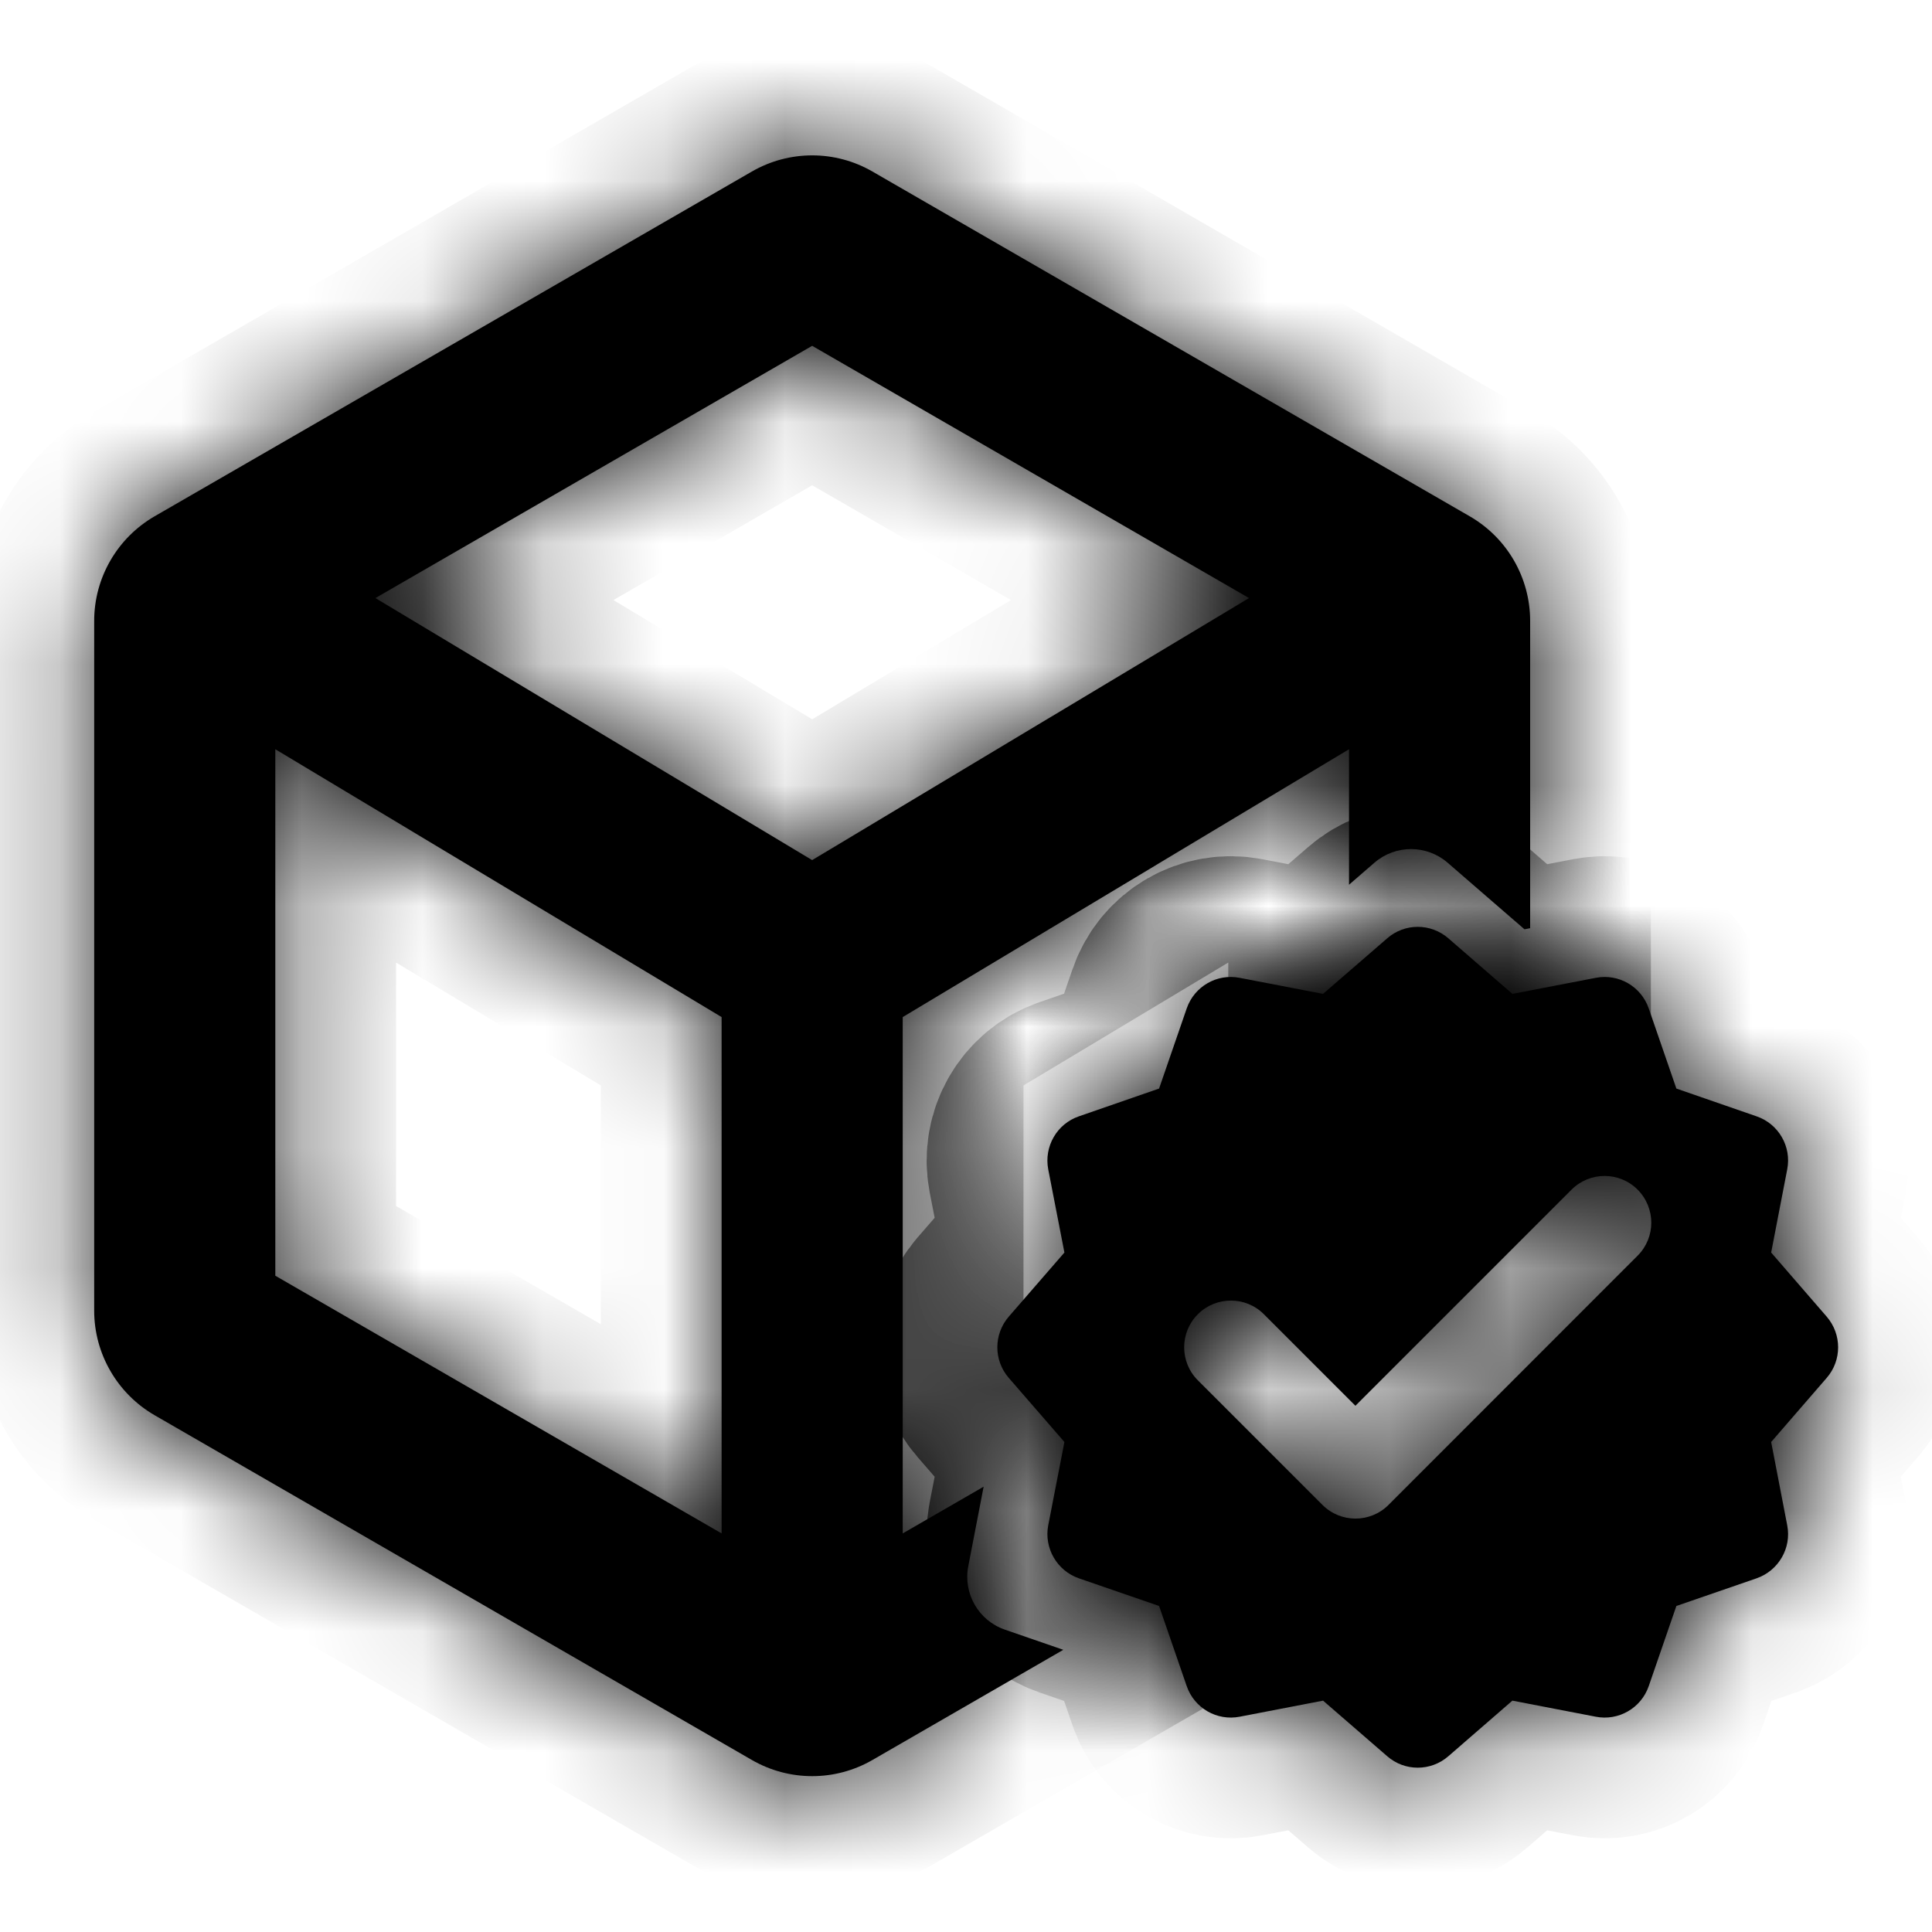 <svg viewBox="0 0 16 16" fill="none" xmlns="http://www.w3.org/2000/svg">
<path fill-rule="evenodd" clip-rule="evenodd" d="M6.226 1.421C6.536 1.242 6.917 1.242 7.226 1.421L12.172 4.276C12.482 4.455 12.672 4.785 12.672 5.142V7.687L12.625 7.696L11.989 7.145C11.815 6.994 11.556 6.994 11.382 7.145L11.172 7.327V6.205L7.476 8.423V12.699L8.146 12.312L8.019 12.97C7.975 13.197 8.104 13.421 8.322 13.496L8.806 13.663L7.226 14.575C6.917 14.754 6.536 14.754 6.226 14.575L1.28 11.72C0.971 11.541 0.78 11.211 0.78 10.854V5.142C0.78 4.785 0.971 4.455 1.28 4.276L6.226 1.421ZM2.28 10.565V6.205L5.976 8.423V12.699L2.28 10.565ZM6.726 2.864L10.344 4.953L6.726 7.123L3.109 4.953L6.726 2.864Z" fill="currentcolor"/>
<path fill-rule="evenodd" clip-rule="evenodd" d="M11.995 7.771C11.849 7.644 11.633 7.644 11.488 7.771L10.957 8.231L10.267 8.098C10.078 8.061 9.891 8.169 9.828 8.351L9.599 9.015L8.935 9.245C8.753 9.307 8.645 9.495 8.681 9.684L8.815 10.373L8.354 10.904C8.228 11.05 8.228 11.266 8.354 11.411L8.815 11.942L8.681 12.632C8.645 12.82 8.753 13.008 8.935 13.071L9.599 13.3L9.828 13.964C9.891 14.146 10.078 14.254 10.267 14.217L10.957 14.084L11.488 14.544C11.633 14.671 11.849 14.671 11.995 14.544L12.525 14.084L13.215 14.217C13.404 14.254 13.591 14.146 13.654 13.964L13.883 13.3L14.547 13.071C14.729 13.008 14.838 12.82 14.801 12.632L14.668 11.942L15.128 11.411C15.254 11.266 15.254 11.05 15.128 10.904L14.668 10.373L14.801 9.684C14.838 9.495 14.729 9.307 14.547 9.245L13.883 9.015L13.654 8.351C13.591 8.169 13.404 8.061 13.215 8.098L12.525 8.231L11.995 7.771ZM13.562 9.852C13.713 10.004 13.713 10.248 13.562 10.399L11.499 12.463C11.348 12.614 11.103 12.614 10.952 12.463L9.92 11.431C9.769 11.28 9.769 11.035 9.92 10.884C10.071 10.733 10.316 10.733 10.467 10.884L11.225 11.642L13.015 9.852C13.166 9.701 13.411 9.701 13.562 9.852Z" fill="currentcolor"/>
<mask id="mask0_1054_4923" style="mask-type:luminance" maskUnits="userSpaceOnUse" x="0" y="1" width="16" height="14">
<path fill-rule="evenodd" clip-rule="evenodd" d="M6.226 1.421C6.536 1.242 6.917 1.242 7.226 1.421L12.172 4.276C12.482 4.455 12.672 4.785 12.672 5.142V7.687L12.625 7.696L11.989 7.145C11.815 6.994 11.556 6.994 11.382 7.145L11.172 7.327V6.205L7.476 8.423V12.699L8.146 12.312L8.019 12.97C7.975 13.197 8.104 13.421 8.322 13.496L8.806 13.663L7.226 14.575C6.917 14.754 6.536 14.754 6.226 14.575L1.28 11.72C0.971 11.541 0.78 11.211 0.78 10.854V5.142C0.78 4.785 0.971 4.455 1.28 4.276L6.226 1.421ZM2.28 10.565V6.205L5.976 8.423V12.699L2.28 10.565ZM6.726 2.864L10.344 4.953L6.726 7.123L3.109 4.953L6.726 2.864Z" fill="white"/>
<path fill-rule="evenodd" clip-rule="evenodd" d="M11.995 7.771C11.849 7.644 11.633 7.644 11.488 7.771L10.957 8.231L10.267 8.098C10.078 8.061 9.891 8.169 9.828 8.351L9.599 9.015L8.935 9.245C8.753 9.307 8.645 9.495 8.681 9.684L8.815 10.373L8.354 10.904C8.228 11.05 8.228 11.266 8.354 11.411L8.815 11.942L8.681 12.632C8.645 12.82 8.753 13.008 8.935 13.071L9.599 13.3L9.828 13.964C9.891 14.146 10.078 14.254 10.267 14.217L10.957 14.084L11.488 14.544C11.633 14.671 11.849 14.671 11.995 14.544L12.525 14.084L13.215 14.217C13.404 14.254 13.591 14.146 13.654 13.964L13.883 13.3L14.547 13.071C14.729 13.008 14.838 12.82 14.801 12.632L14.668 11.942L15.128 11.411C15.254 11.266 15.254 11.05 15.128 10.904L14.668 10.373L14.801 9.684C14.838 9.495 14.729 9.307 14.547 9.245L13.883 9.015L13.654 8.351C13.591 8.169 13.404 8.061 13.215 8.098L12.525 8.231L11.995 7.771ZM13.562 9.852C13.713 10.004 13.713 10.248 13.562 10.399L11.499 12.463C11.348 12.614 11.103 12.614 10.952 12.463L9.92 11.431C9.769 11.28 9.769 11.035 9.92 10.884C10.071 10.733 10.316 10.733 10.467 10.884L11.225 11.642L13.015 9.852C13.166 9.701 13.411 9.701 13.562 9.852Z" fill="white"/>
</mask>
<g mask="url(#mask0_1054_4923)">
<path fill-rule="evenodd" clip-rule="evenodd" d="M6.226 1.421C6.536 1.242 6.917 1.242 7.226 1.421L12.172 4.276C12.482 4.455 12.672 4.785 12.672 5.142V7.687L12.625 7.696L11.989 7.145C11.815 6.994 11.556 6.994 11.382 7.145L11.172 7.327V6.205L7.476 8.423V12.699L8.146 12.312L8.019 12.97C7.975 13.197 8.104 13.421 8.322 13.496L8.806 13.663L7.226 14.575C6.917 14.754 6.536 14.754 6.226 14.575L1.28 11.72C0.971 11.541 0.78 11.211 0.78 10.854V5.142C0.78 4.785 0.971 4.455 1.28 4.276L6.226 1.421ZM2.28 10.565V6.205L5.976 8.423V12.699L2.28 10.565ZM6.726 2.864L10.344 4.953L6.726 7.123L3.109 4.953L6.726 2.864Z" stroke="currentcolor" stroke-width="2"/>
</g>
<mask id="mask1_1054_4923" style="mask-type:luminance" maskUnits="userSpaceOnUse" x="0" y="1" width="16" height="14">
<path fill-rule="evenodd" clip-rule="evenodd" d="M6.226 1.421C6.536 1.242 6.917 1.242 7.226 1.421L12.172 4.276C12.482 4.455 12.672 4.785 12.672 5.142V7.687L12.625 7.696L11.989 7.145C11.815 6.994 11.556 6.994 11.382 7.145L11.172 7.327V6.205L7.476 8.423V12.699L8.146 12.312L8.019 12.97C7.975 13.197 8.104 13.421 8.322 13.496L8.806 13.663L7.226 14.575C6.917 14.754 6.536 14.754 6.226 14.575L1.28 11.72C0.971 11.541 0.78 11.211 0.78 10.854V5.142C0.78 4.785 0.971 4.455 1.28 4.276L6.226 1.421ZM2.28 10.565V6.205L5.976 8.423V12.699L2.28 10.565ZM6.726 2.864L10.344 4.953L6.726 7.123L3.109 4.953L6.726 2.864Z" fill="white"/>
<path fill-rule="evenodd" clip-rule="evenodd" d="M11.995 7.771C11.849 7.644 11.633 7.644 11.488 7.771L10.957 8.231L10.267 8.098C10.078 8.061 9.891 8.169 9.828 8.351L9.599 9.015L8.935 9.245C8.753 9.307 8.645 9.495 8.681 9.684L8.815 10.373L8.354 10.904C8.228 11.05 8.228 11.266 8.354 11.411L8.815 11.942L8.681 12.632C8.645 12.82 8.753 13.008 8.935 13.071L9.599 13.3L9.828 13.964C9.891 14.146 10.078 14.254 10.267 14.217L10.957 14.084L11.488 14.544C11.633 14.671 11.849 14.671 11.995 14.544L12.525 14.084L13.215 14.217C13.404 14.254 13.591 14.146 13.654 13.964L13.883 13.3L14.547 13.071C14.729 13.008 14.838 12.82 14.801 12.632L14.668 11.942L15.128 11.411C15.254 11.266 15.254 11.05 15.128 10.904L14.668 10.373L14.801 9.684C14.838 9.495 14.729 9.307 14.547 9.245L13.883 9.015L13.654 8.351C13.591 8.169 13.404 8.061 13.215 8.098L12.525 8.231L11.995 7.771ZM13.562 9.852C13.713 10.004 13.713 10.248 13.562 10.399L11.499 12.463C11.348 12.614 11.103 12.614 10.952 12.463L9.92 11.431C9.769 11.28 9.769 11.035 9.92 10.884C10.071 10.733 10.316 10.733 10.467 10.884L11.225 11.642L13.015 9.852C13.166 9.701 13.411 9.701 13.562 9.852Z" fill="white"/>
</mask>
<g mask="url(#mask1_1054_4923)">
<path fill-rule="evenodd" clip-rule="evenodd" d="M11.995 7.771C11.849 7.644 11.633 7.644 11.488 7.771L10.957 8.231L10.267 8.098C10.078 8.061 9.891 8.169 9.828 8.351L9.599 9.015L8.935 9.245C8.753 9.307 8.645 9.495 8.681 9.684L8.815 10.373L8.354 10.904C8.228 11.05 8.228 11.266 8.354 11.411L8.815 11.942L8.681 12.632C8.645 12.82 8.753 13.008 8.935 13.071L9.599 13.3L9.828 13.964C9.891 14.146 10.078 14.254 10.267 14.217L10.957 14.084L11.488 14.544C11.633 14.671 11.849 14.671 11.995 14.544L12.525 14.084L13.215 14.217C13.404 14.254 13.591 14.146 13.654 13.964L13.883 13.3L14.547 13.071C14.729 13.008 14.838 12.82 14.801 12.632L14.668 11.942L15.128 11.411C15.254 11.266 15.254 11.05 15.128 10.904L14.668 10.373L14.801 9.684C14.838 9.495 14.729 9.307 14.547 9.245L13.883 9.015L13.654 8.351C13.591 8.169 13.404 8.061 13.215 8.098L12.525 8.231L11.995 7.771ZM13.562 9.852C13.713 10.004 13.713 10.248 13.562 10.399L11.499 12.463C11.348 12.614 11.103 12.614 10.952 12.463L9.92 11.431C9.769 11.28 9.769 11.035 9.92 10.884C10.071 10.733 10.316 10.733 10.467 10.884L11.225 11.642L13.015 9.852C13.166 9.701 13.411 9.701 13.562 9.852Z" stroke="currentcolor" stroke-width="2"/>
</g>
</svg>
